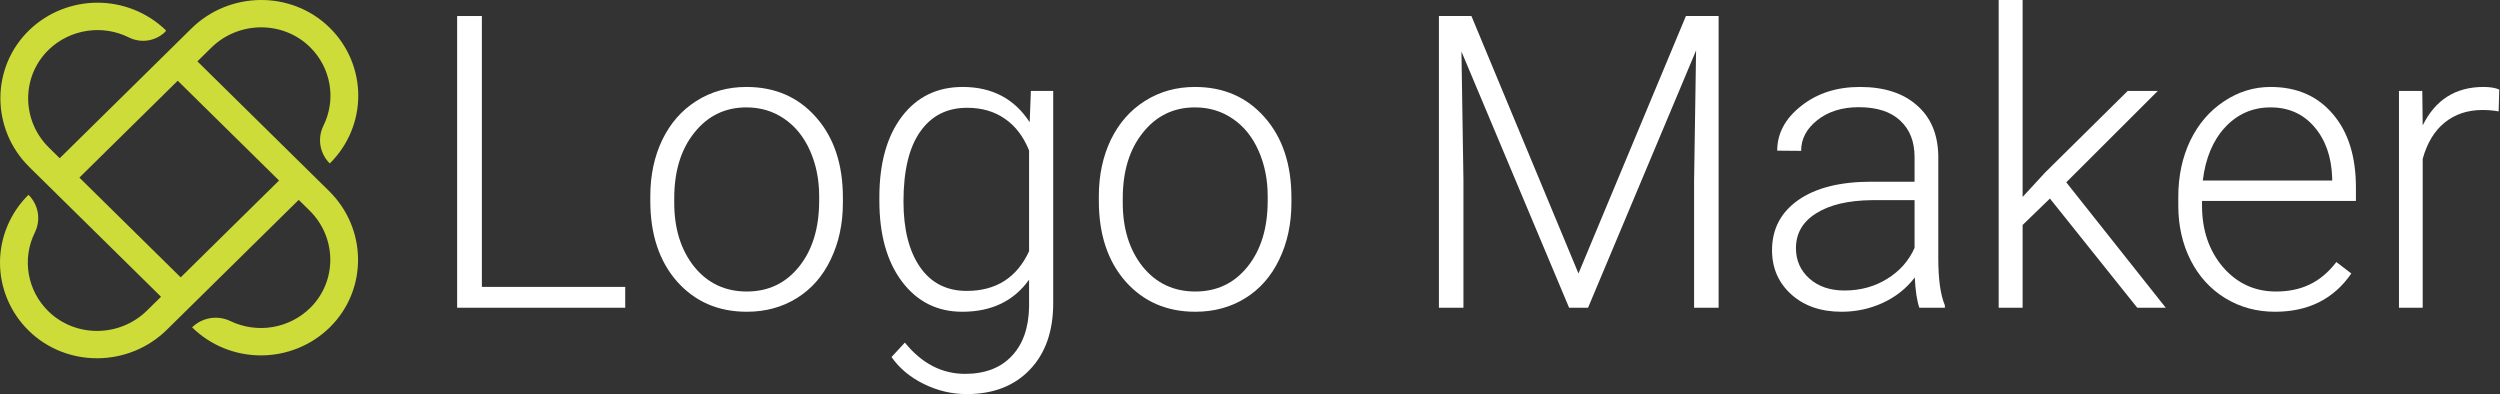 <svg width="203" height="32" viewBox="0 0 203 32" fill="none" xmlns="http://www.w3.org/2000/svg">
<rect x="0" y="0" width="203" height="32" fill="#333333" stroke="none"/>
<path d="M16.029 4.982L17.152 3.877C19.355 1.706 22.942 1.653 25.159 3.81C25.998 4.63 26.556 5.688 26.754 6.835C26.952 7.983 26.78 9.163 26.262 10.21C26.014 10.71 25.93 11.274 26.023 11.823C26.115 12.372 26.38 12.879 26.779 13.272C27.514 12.547 28.096 11.687 28.492 10.74C28.889 9.794 29.092 8.78 29.091 7.755C29.089 6.731 28.883 5.718 28.484 4.772C28.084 3.827 27.5 2.968 26.763 2.245C23.665 -0.79 18.634 -0.729 15.544 2.314L4.849 12.848L3.97 11.982C1.729 9.775 1.714 6.167 3.995 3.999C4.839 3.199 5.914 2.677 7.073 2.505C8.231 2.332 9.415 2.518 10.461 3.037C10.939 3.278 11.482 3.364 12.012 3.283C12.542 3.202 13.033 2.959 13.414 2.586L13.441 2.56C13.45 2.551 13.457 2.542 13.461 2.531C13.466 2.52 13.468 2.508 13.468 2.496C13.468 2.485 13.466 2.473 13.461 2.462C13.457 2.451 13.45 2.441 13.441 2.433C11.969 1.02 9.997 0.226 7.941 0.219C5.885 0.213 3.907 0.994 2.426 2.399C-0.764 5.432 -0.753 10.476 2.383 13.565L13.075 24.096L11.939 25.214C9.736 27.384 6.148 27.438 3.932 25.28C3.093 24.461 2.535 23.403 2.337 22.255C2.139 21.108 2.311 19.927 2.829 18.881C3.077 18.381 3.161 17.817 3.068 17.268C2.976 16.719 2.711 16.212 2.312 15.819C1.577 16.544 0.995 17.404 0.599 18.35C0.202 19.297 -0.001 20.311 7.95295e-06 21.335C0.001 22.359 0.208 23.373 0.607 24.318C1.007 25.264 1.591 26.123 2.328 26.846C5.426 29.881 10.457 29.82 13.547 26.777L24.256 16.229L25.139 17.099C27.342 19.269 27.397 22.802 25.206 24.984C24.374 25.811 23.3 26.361 22.134 26.556C20.969 26.751 19.771 26.582 18.708 26.071C18.201 25.827 17.628 25.744 17.07 25.835C16.512 25.927 15.998 26.188 15.598 26.581C16.334 27.305 17.207 27.878 18.169 28.269C19.13 28.659 20.159 28.86 21.199 28.858C22.239 28.857 23.268 28.653 24.228 28.26C25.188 27.867 26.06 27.291 26.794 26.566C29.876 23.514 29.814 18.559 26.724 15.516L16.029 4.982ZM14.672 22.522L6.446 14.421L14.432 6.555L22.658 14.657L14.672 22.522Z" fill="#CDDC39"/>
<path d="M39.128 23.296H50.767V24.988H37.12V1.301H39.128V23.296Z" fill="white"/>
<path d="M52.805 15.927C52.805 14.235 53.129 12.711 53.777 11.355C54.435 10 55.358 8.948 56.545 8.199C57.743 7.44 59.097 7.061 60.608 7.061C62.939 7.061 64.828 7.885 66.274 9.533C67.72 11.171 68.443 13.345 68.443 16.057V16.464C68.443 18.166 68.114 19.701 67.455 21.068C66.808 22.423 65.891 23.47 64.703 24.207C63.516 24.945 62.162 25.314 60.64 25.314C58.32 25.314 56.431 24.495 54.975 22.857C53.528 21.209 52.805 19.029 52.805 16.317V15.927ZM54.748 16.464C54.748 18.568 55.288 20.298 56.367 21.653C57.457 22.998 58.881 23.671 60.64 23.671C62.389 23.671 63.802 22.998 64.882 21.653C65.972 20.298 66.516 18.514 66.516 16.301V15.927C66.516 14.582 66.268 13.351 65.772 12.234C65.275 11.117 64.579 10.255 63.684 9.647C62.788 9.029 61.763 8.72 60.608 8.72C58.881 8.72 57.473 9.403 56.383 10.77C55.293 12.125 54.748 13.904 54.748 16.106V16.464Z" fill="white"/>
<path d="M71.404 16.024C71.404 13.27 72.008 11.09 73.217 9.484C74.437 7.869 76.088 7.061 78.171 7.061C80.556 7.061 82.369 8.015 83.61 9.924L83.707 7.386H85.52V24.63C85.52 26.897 84.888 28.692 83.626 30.015C82.363 31.338 80.653 32 78.494 32C77.275 32 76.109 31.723 74.998 31.17C73.897 30.628 73.028 29.901 72.392 28.99L73.476 27.819C74.847 29.511 76.476 30.357 78.365 30.357C79.984 30.357 81.246 29.874 82.153 28.909C83.059 27.955 83.529 26.626 83.561 24.923V22.711C82.32 24.446 80.512 25.314 78.138 25.314C76.109 25.314 74.48 24.5 73.249 22.873C72.019 21.247 71.404 19.05 71.404 16.285V16.024ZM73.363 16.366C73.363 18.611 73.811 20.384 74.706 21.686C75.602 22.976 76.865 23.622 78.494 23.622C80.879 23.622 82.568 22.548 83.561 20.401V12.218C83.108 11.09 82.455 10.233 81.602 9.647C80.75 9.051 79.725 8.752 78.527 8.752C76.897 8.752 75.629 9.398 74.723 10.688C73.816 11.968 73.363 13.861 73.363 16.366Z" fill="white"/>
<path d="M89.226 15.927C89.226 14.235 89.55 12.711 90.197 11.355C90.855 10 91.778 8.948 92.965 8.199C94.163 7.44 95.517 7.061 97.028 7.061C99.359 7.061 101.248 7.885 102.694 9.533C104.14 11.171 104.863 13.345 104.863 16.057V16.464C104.863 18.166 104.534 19.701 103.876 21.068C103.228 22.423 102.311 23.47 101.124 24.207C99.937 24.945 98.582 25.314 97.061 25.314C94.74 25.314 92.852 24.495 91.395 22.857C89.949 21.209 89.226 19.029 89.226 16.317V15.927ZM91.168 16.464C91.168 18.568 91.708 20.298 92.787 21.653C93.877 22.998 95.302 23.671 97.061 23.671C98.809 23.671 100.223 22.998 101.302 21.653C102.392 20.298 102.937 18.514 102.937 16.301V15.927C102.937 14.582 102.689 13.351 102.192 12.234C101.696 11.117 101 10.255 100.104 9.647C99.208 9.029 98.183 8.72 97.028 8.72C95.302 8.72 93.893 9.403 92.803 10.77C91.713 12.125 91.168 13.904 91.168 16.106V16.464Z" fill="white"/>
<path d="M119.479 1.301L128.172 22.206L136.897 1.301H139.552V24.988H137.56V14.674L137.722 4.1L128.949 24.988H127.411L118.669 4.181L118.831 14.609V24.988H116.84V1.301H119.479Z" fill="white"/>
<path d="M155.852 24.988C155.657 24.435 155.533 23.616 155.479 22.532C154.799 23.421 153.931 24.11 152.873 24.598C151.826 25.075 150.715 25.314 149.538 25.314C147.855 25.314 146.49 24.842 145.443 23.898C144.407 22.955 143.889 21.762 143.889 20.319C143.889 18.606 144.596 17.25 146.009 16.252C147.434 15.254 149.414 14.755 151.95 14.755H155.463V12.754C155.463 11.496 155.075 10.509 154.298 9.794C153.531 9.067 152.409 8.704 150.93 8.704C149.581 8.704 148.465 9.051 147.58 9.745C146.695 10.439 146.252 11.274 146.252 12.25L144.31 12.234C144.31 10.835 144.957 9.625 146.252 8.606C147.547 7.576 149.139 7.061 151.028 7.061C152.981 7.061 154.519 7.554 155.641 8.541C156.774 9.517 157.357 10.884 157.389 12.641V20.97C157.389 22.673 157.567 23.947 157.924 24.793V24.988H155.852ZM149.765 23.589C151.06 23.589 152.215 23.275 153.229 22.646C154.254 22.017 154.999 21.176 155.463 20.124V16.252H151.999C150.067 16.274 148.556 16.632 147.466 17.326C146.376 18.009 145.831 18.953 145.831 20.157C145.831 21.143 146.193 21.962 146.916 22.613C147.65 23.264 148.599 23.589 149.765 23.589Z" fill="white"/>
<path d="M166.454 16.122L164.236 18.269V24.988H162.293V0H164.236V15.992L166.065 14.007L172.767 7.386H175.211L167.781 14.804L175.859 24.988H173.544L166.454 16.122Z" fill="white"/>
<path d="M184.728 25.314C183.239 25.314 181.89 24.945 180.682 24.207C179.484 23.47 178.55 22.445 177.881 21.133C177.212 19.809 176.877 18.329 176.877 16.691V15.992C176.877 14.3 177.201 12.776 177.849 11.42C178.507 10.065 179.419 9.002 180.584 8.232C181.75 7.451 183.013 7.061 184.372 7.061C186.498 7.061 188.182 7.793 189.423 9.257C190.675 10.71 191.301 12.7 191.301 15.227V16.317H178.804V16.691C178.804 18.687 179.37 20.352 180.503 21.686C181.647 23.009 183.083 23.671 184.809 23.671C185.845 23.671 186.757 23.481 187.545 23.101C188.344 22.722 189.067 22.114 189.714 21.279L190.928 22.206C189.504 24.278 187.437 25.314 184.728 25.314ZM184.372 8.72C182.915 8.72 181.685 9.257 180.682 10.331C179.689 11.404 179.084 12.847 178.868 14.658H189.374V14.446C189.32 12.754 188.84 11.377 187.934 10.314C187.027 9.251 185.84 8.72 184.372 8.72Z" fill="white"/>
<path d="M202.89 9.045C202.48 8.969 202.043 8.931 201.579 8.931C200.37 8.931 199.345 9.273 198.503 9.956C197.672 10.629 197.079 11.61 196.723 12.901V24.988H194.796V7.386H196.69L196.723 10.184C197.748 8.102 199.394 7.061 201.66 7.061C202.199 7.061 202.626 7.131 202.939 7.272L202.89 9.045Z" fill="white"/>
</svg>

